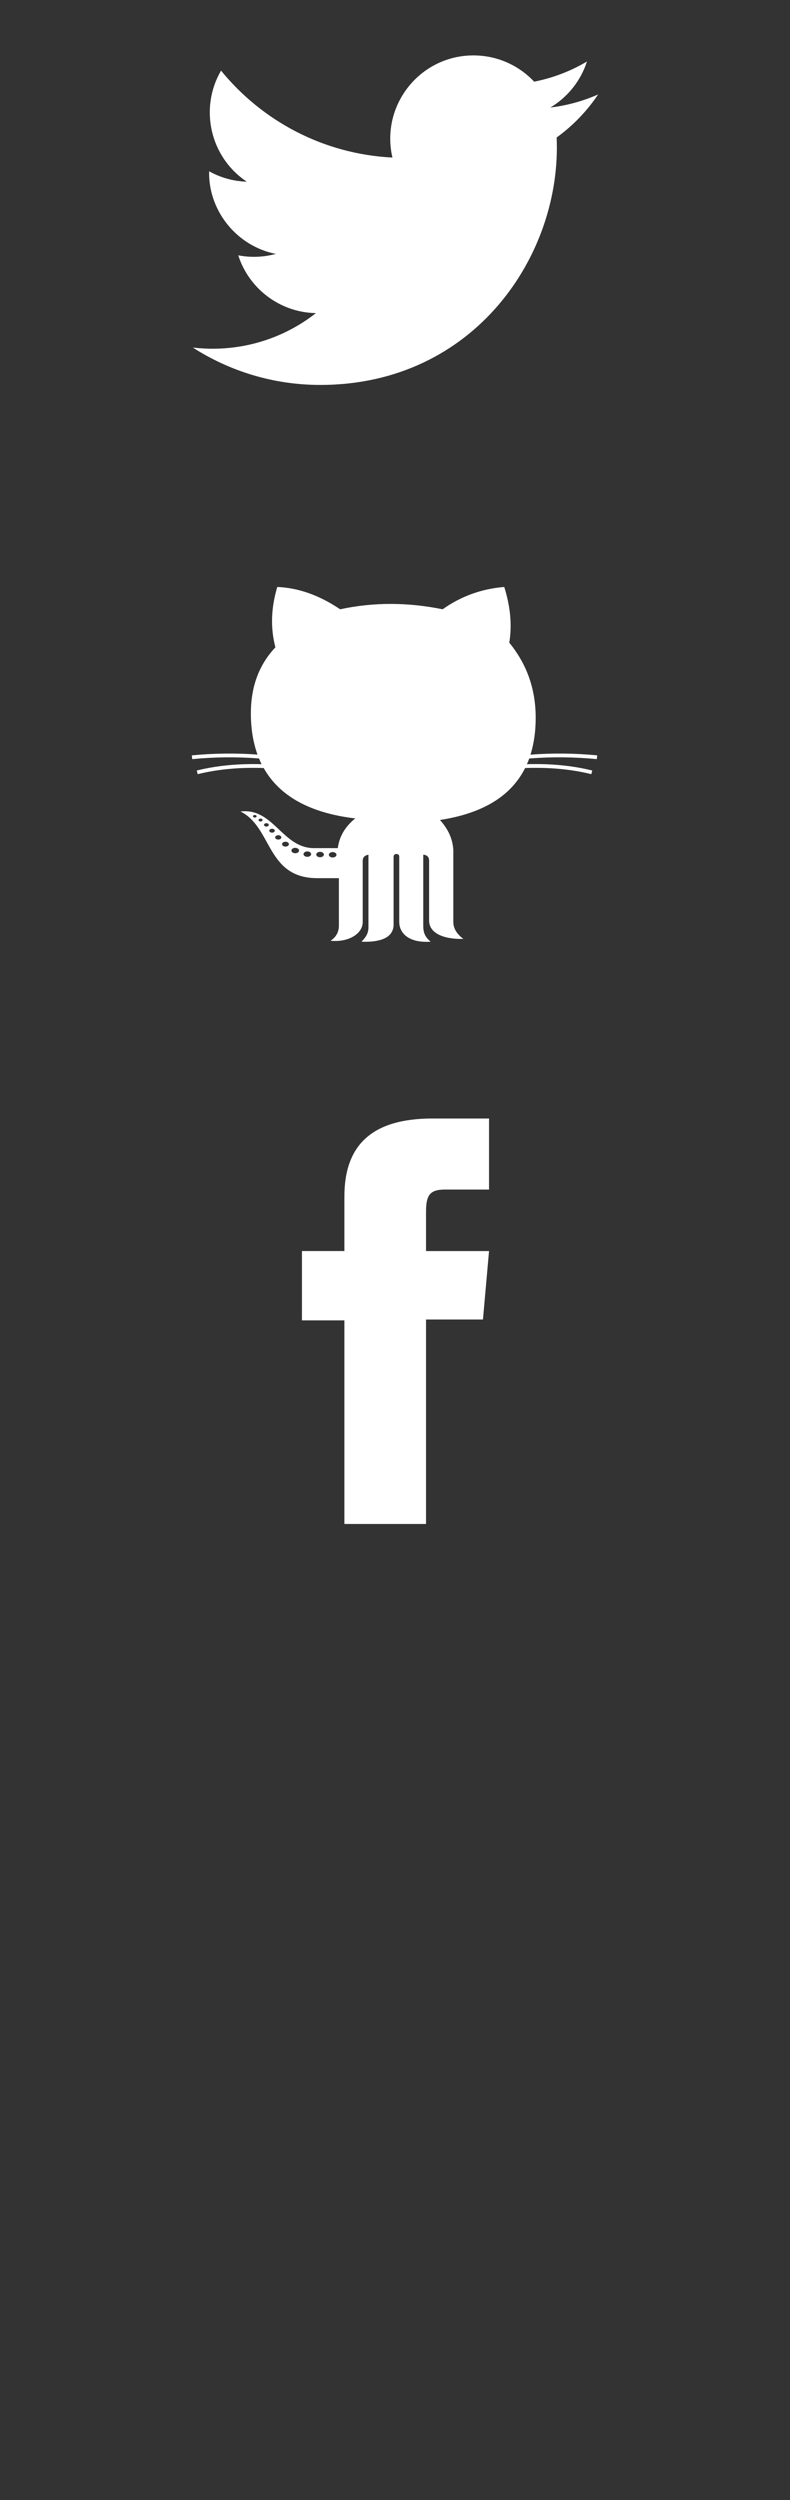 <?xml version="1.0" encoding="utf-8"?>
<!-- Generator: Adobe Illustrator 16.0.0, SVG Export Plug-In . SVG Version: 6.00 Build 0)  -->
<!DOCTYPE svg PUBLIC "-//W3C//DTD SVG 1.1//EN" "http://www.w3.org/Graphics/SVG/1.1/DTD/svg11.dtd">
<svg version="1.1" xmlns="http://www.w3.org/2000/svg" xmlns:xlink="http://www.w3.org/1999/xlink" x="0px" y="0px" width="122.5px"
	 height="387.5px" viewBox="0 0 122.5 387.5" enable-background="new 0 0 122.5 387.5" xml:space="preserve">
<rect x="0" y="0" width="122.5" height="387.5" fill="#333333" stroke="none"/>
<g id="Layer_1">
	<path id="twitter-icon" fill="#FFFFFF" d="M92.75,14.635c-2.312,1.026-4.797,1.719-7.405,2.03c2.662-1.596,4.706-4.123,5.669-7.133
		c-2.492,1.478-5.251,2.55-8.188,3.128c-2.352-2.506-5.703-4.071-9.412-4.071c-8.322,0-14.441,7.767-12.56,15.832
		c-10.716-0.538-20.217-5.671-26.577-13.472c-3.377,5.794-1.752,13.376,3.99,17.214c-2.113-0.067-4.102-0.647-5.84-1.613
		c-0.14,5.974,4.141,11.56,10.341,12.806c-1.814,0.494-3.802,0.607-5.822,0.221c1.64,5.123,6.402,8.85,12.044,8.954
		c-5.421,4.248-12.248,6.146-19.089,5.339c5.706,3.658,12.484,5.793,19.765,5.793c23.939,0,37.464-20.22,36.648-38.354
		C88.835,19.491,91.021,17.221,92.75,14.635z"/>
</g>
<g id="Layer_2">
	<path id="github-2-icon_1_" fill="#FFFFFF" d="M92.542,117.664l0.056-0.583c-3.493-0.339-6.966-0.369-10.341-0.111
		c0.542-1.731,0.828-3.687,0.808-5.909c-0.045-4.724-1.62-8.402-4.095-11.455c0.475-2.877,0.117-5.752-0.78-8.629
		c-3.537,0.29-6.72,1.448-9.554,3.461c-5.297-1.074-10.594-1.143-15.891,0c-3.306-2.231-6.553-3.326-9.749-3.461
		c-0.947,3.168-1.093,6.29-0.292,9.359c-2.788,2.959-3.854,6.551-3.802,10.529c0.03,2.276,0.38,4.303,1.028,6.094
		c-3.325-0.244-6.743-0.211-10.18,0.122l0.056,0.583c3.5-0.34,6.98-0.368,10.36-0.104c0.124,0.301,0.249,0.601,0.392,0.887
		c-3.663-0.097-6.958,0.221-10.045,0.98l0.139,0.568c3.133-0.771,6.489-1.08,10.237-0.954c2.478,4.403,7.249,6.989,14.196,7.811
		c-1.614,1.312-2.481,2.857-2.705,4.606c0,0-0.73,0-3.68,0c-4.941,0-6.289-6.3-11.407-5.678c4.965,2.462,3.974,10.333,11.919,10.333
		c2.67,0,3.238,0,3.338,0v7.214c0.036,1.166-0.472,1.946-1.292,2.486c2.846,0.287,4.984-1.133,4.984-2.876s0-8.687,0-9.536
		s0.89-0.916,0.89-0.916v11.135c0.037,1.108-0.501,1.738-1.073,2.34c2.507,0.1,4.865-0.4,4.972-2.534c0,0,0-10.12,0-10.656
		s0.878-0.55,0.878,0c0,0.549,0,10.156,0,10.156c0.025,1.8,1.58,3.259,4.874,3.034c-0.881-0.709-1.152-1.426-1.152-2.463
		s0-11.012,0-11.012s0.908-0.046,0.908,0.916s0,7.678,0,9.287c0,2.066,2.481,2.92,5.313,2.84c-0.928-0.695-1.555-1.524-1.56-2.633
		v-11.169c-0.096-1.642-0.763-3.188-2.072-4.631c6.351-0.976,10.928-3.511,13.207-8.054c3.76-0.129,7.126,0.181,10.267,0.953
		l0.14-0.568c-3.111-0.765-6.435-1.082-10.131-0.979c0.128-0.288,0.254-0.578,0.364-0.882
		C85.483,117.292,89.002,117.319,92.542,117.664z M39.513,126.72c-0.156,0-0.283-0.09-0.283-0.199c0-0.111,0.126-0.201,0.283-0.201
		s0.283,0.09,0.283,0.201C39.795,126.63,39.669,126.72,39.513,126.72z M40.402,127.328c-0.173,0-0.314-0.1-0.314-0.223
		s0.141-0.223,0.314-0.223c0.174,0,0.314,0.1,0.314,0.223S40.576,127.328,40.402,127.328z M41.305,128.117
		c-0.204,0-0.369-0.117-0.369-0.262s0.165-0.262,0.369-0.262c0.203,0,0.369,0.117,0.369,0.262S41.508,128.117,41.305,128.117z
		 M42.182,129.063c-0.238,0-0.431-0.137-0.431-0.306c0-0.168,0.193-0.306,0.431-0.306c0.238,0,0.431,0.138,0.431,0.306
		C42.613,128.926,42.42,129.063,42.182,129.063z M43.148,130.133c-0.265,0-0.479-0.151-0.479-0.34c0-0.188,0.214-0.34,0.479-0.34
		c0.264,0,0.479,0.152,0.479,0.34C43.627,129.982,43.413,130.133,43.148,130.133z M44.267,131.22c-0.294,0-0.532-0.17-0.532-0.378
		s0.238-0.378,0.532-0.378c0.293,0,0.532,0.17,0.532,0.378S44.561,131.22,44.267,131.22z M45.78,132.253
		c-0.327,0-0.591-0.188-0.591-0.42c0-0.231,0.265-0.42,0.591-0.42c0.326,0,0.591,0.188,0.591,0.42
		C46.371,132.066,46.106,132.253,45.78,132.253z M47.655,132.806c-0.327,0-0.591-0.188-0.591-0.42c0-0.231,0.265-0.42,0.591-0.42
		c0.326,0,0.591,0.188,0.591,0.42C48.246,132.619,47.981,132.806,47.655,132.806z M49.631,132.87c-0.327,0-0.591-0.188-0.591-0.419
		c0-0.232,0.265-0.42,0.591-0.42s0.591,0.188,0.591,0.42C50.223,132.681,49.958,132.87,49.631,132.87z M51.583,132.908
		c-0.326,0-0.591-0.188-0.591-0.42c0-0.23,0.265-0.419,0.591-0.419c0.327,0,0.591,0.188,0.591,0.419
		C52.174,132.72,51.909,132.908,51.583,132.908z"/>
</g>
<g id="Layer_3">
	<path id="facebook-icon_1_" fill="#FFFFFF" d="M53.404,193.91h-6.582v10.742h6.582v31.559H66.06v-31.692h8.83l0.94-10.608h-9.77
		c0,0,0-3.962,0-6.043c0-2.502,0.503-3.492,2.92-3.492c1.948,0,6.849,0,6.849,0v-11.012c0,0-7.219,0-8.762,0
		c-9.417,0-13.663,4.146-13.663,12.086C53.404,192.365,53.404,193.91,53.404,193.91z"/>
</g>
</svg>
